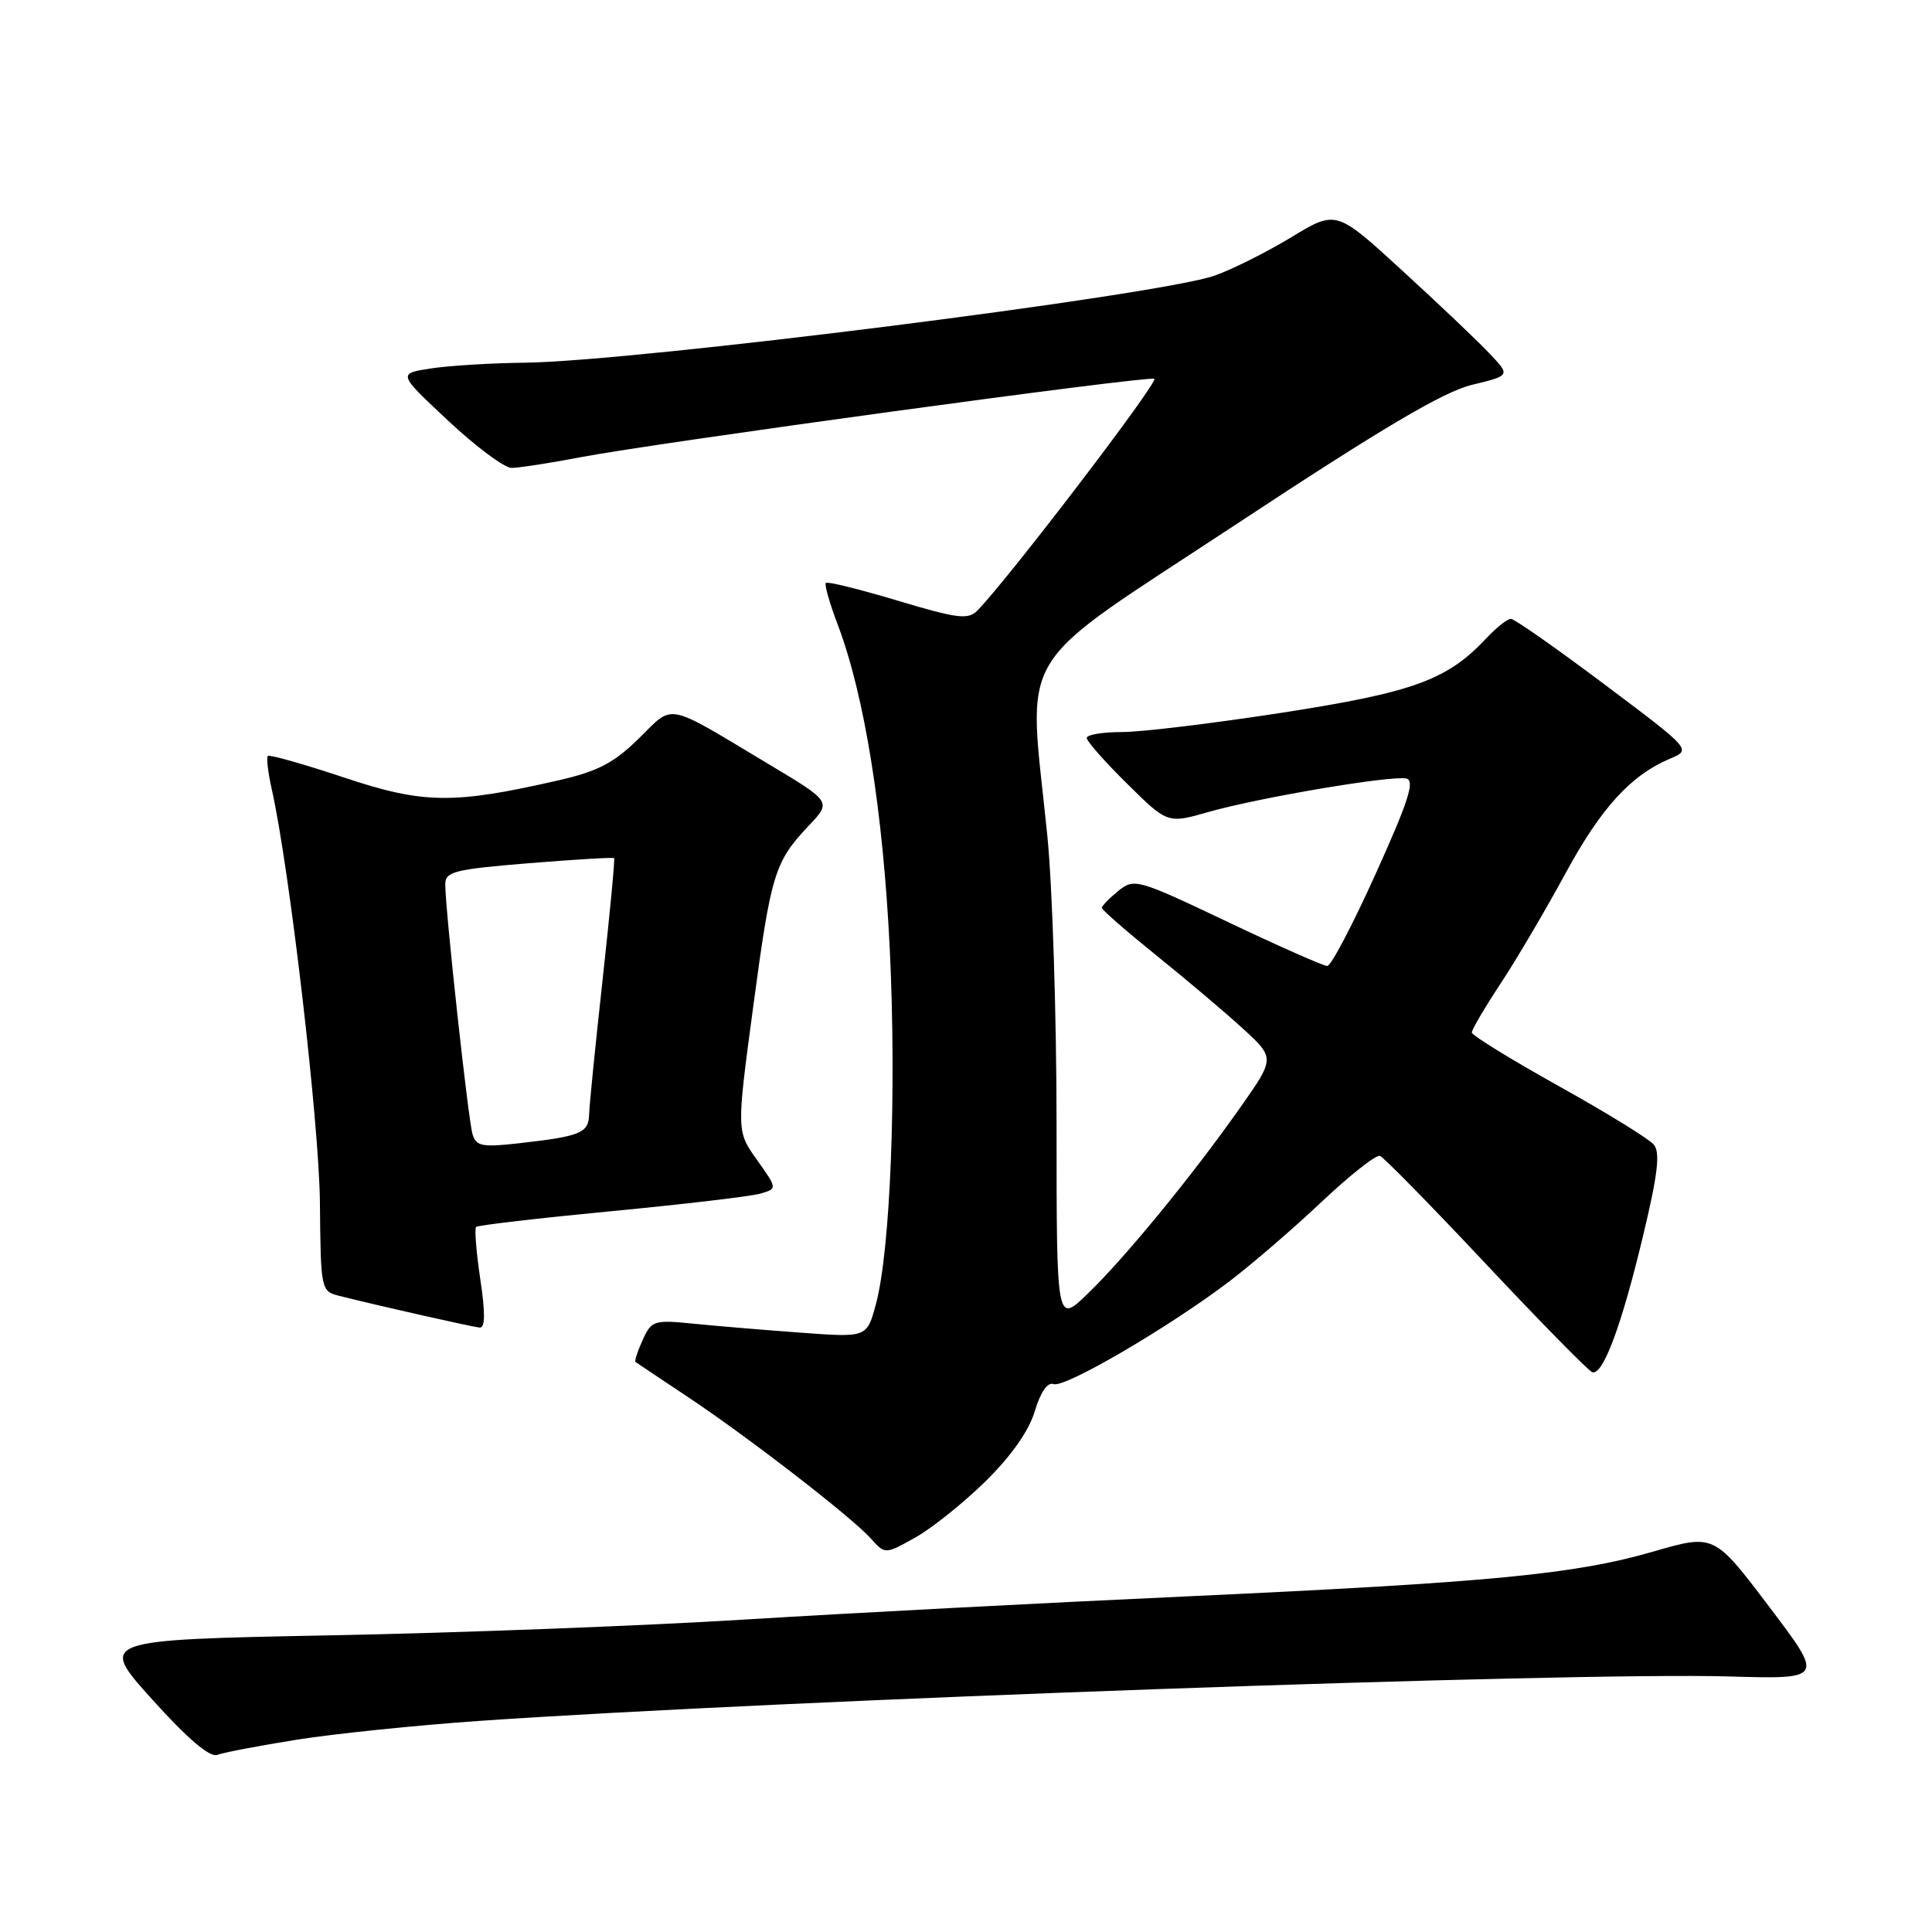 <?xml version="1.0" encoding="UTF-8" standalone="no"?>
<!DOCTYPE svg PUBLIC "-//W3C//DTD SVG 1.1//EN" "http://www.w3.org/Graphics/SVG/1.1/DTD/svg11.dtd" >
<svg xmlns="http://www.w3.org/2000/svg" xmlns:xlink="http://www.w3.org/1999/xlink" version="1.1" viewBox="0 0 256 256">
 <g >
 <path fill="currentColor"
d=" M 39.38 230.51 C 44.40 229.72 55.25 228.60 63.50 228.03 C 103.67 225.25 208.19 221.53 229.10 222.14 C 241.70 222.50 241.70 222.50 234.41 212.88 C 227.13 203.26 227.13 203.26 219.11 205.58 C 208.65 208.61 197.51 209.68 157.00 211.54 C 138.57 212.38 112.47 213.75 99.00 214.58 C 85.53 215.42 60.67 216.37 43.78 216.69 C 13.05 217.29 13.05 217.29 20.18 225.20 C 24.87 230.41 27.81 232.90 28.78 232.53 C 29.60 232.22 34.37 231.31 39.38 230.51 Z  M 130.59 196.28 C 134.00 192.92 136.34 189.60 137.12 186.98 C 137.89 184.43 138.81 183.10 139.61 183.40 C 141.04 183.95 154.63 176.03 162.74 169.91 C 165.72 167.66 171.26 162.89 175.05 159.32 C 178.84 155.74 182.35 152.97 182.85 153.16 C 183.36 153.35 189.68 159.80 196.91 167.50 C 204.14 175.20 210.47 181.64 210.98 181.82 C 212.39 182.30 214.86 175.69 217.71 163.77 C 219.67 155.60 220.01 152.72 219.14 151.67 C 218.51 150.91 212.83 147.41 206.52 143.90 C 200.21 140.38 195.04 137.19 195.02 136.82 C 195.01 136.45 196.73 133.52 198.84 130.32 C 200.95 127.12 204.80 120.58 207.40 115.79 C 212.14 107.05 216.08 102.72 221.31 100.52 C 224.12 99.33 224.12 99.33 212.58 90.67 C 206.23 85.90 200.66 82.00 200.20 82.00 C 199.73 82.00 198.26 83.17 196.92 84.60 C 191.78 90.10 187.27 91.74 169.93 94.43 C 160.82 95.84 151.26 97.00 148.68 97.00 C 146.11 97.00 144.00 97.35 144.00 97.78 C 144.00 98.22 146.41 100.95 149.35 103.85 C 154.71 109.14 154.71 109.14 160.10 107.60 C 166.88 105.67 184.37 102.72 186.35 103.16 C 187.51 103.43 186.62 106.19 182.30 115.75 C 179.26 122.49 176.37 128.00 175.87 128.00 C 175.38 128.00 169.43 125.37 162.66 122.15 C 150.68 116.46 150.28 116.35 148.17 118.06 C 146.98 119.03 146.00 120.04 146.00 120.30 C 146.00 120.56 149.26 123.40 153.25 126.62 C 157.24 129.83 162.40 134.20 164.73 136.33 C 168.95 140.21 168.95 140.21 164.27 146.85 C 157.92 155.86 149.07 166.66 144.10 171.45 C 140.00 175.41 140.00 175.41 140.00 149.13 C 140.00 134.67 139.45 117.37 138.77 110.67 C 136.22 85.31 133.84 89.23 163.74 69.51 C 183.16 56.70 191.29 51.89 195.06 50.99 C 200.15 49.76 200.15 49.76 197.32 46.79 C 195.77 45.15 190.57 40.21 185.77 35.82 C 177.05 27.83 177.05 27.83 171.13 31.42 C 167.88 33.39 163.30 35.69 160.95 36.52 C 153.54 39.13 84.00 47.91 69.50 48.06 C 65.10 48.11 59.52 48.45 57.10 48.82 C 52.70 49.50 52.70 49.50 59.39 55.75 C 63.06 59.19 66.84 62.00 67.79 62.00 C 68.73 62.00 72.88 61.36 77.00 60.57 C 87.11 58.65 151.90 49.79 152.95 50.19 C 153.66 50.45 133.58 76.76 129.49 80.92 C 128.28 82.14 126.83 81.96 118.95 79.59 C 113.93 78.09 109.64 77.02 109.43 77.24 C 109.22 77.45 109.92 79.92 110.99 82.73 C 114.55 92.10 117.01 107.44 117.90 125.75 C 118.81 144.69 117.99 165.71 116.05 172.86 C 114.86 177.23 114.86 177.23 106.18 176.59 C 101.41 176.24 95.00 175.71 91.94 175.40 C 86.65 174.87 86.33 174.97 85.16 177.55 C 84.48 179.04 84.05 180.36 84.21 180.47 C 84.37 180.59 87.42 182.63 91.00 185.01 C 99.03 190.34 112.85 201.02 115.39 203.86 C 117.28 205.97 117.28 205.97 121.28 203.73 C 123.47 202.51 127.66 199.15 130.59 196.28 Z  M 63.64 169.50 C 63.11 165.92 62.86 162.81 63.08 162.58 C 63.31 162.35 71.38 161.41 81.00 160.49 C 90.62 159.57 99.52 158.52 100.76 158.16 C 103.01 157.50 103.01 157.50 100.30 153.69 C 97.59 149.88 97.59 149.88 99.81 133.35 C 102.18 115.66 102.64 114.20 107.20 109.37 C 110.17 106.23 110.17 106.23 101.83 101.24 C 87.97 92.94 89.37 93.22 84.64 97.86 C 81.33 101.11 79.20 102.21 74.00 103.40 C 60.04 106.59 56.11 106.54 45.54 103.01 C 40.22 101.24 35.70 99.96 35.49 100.17 C 35.28 100.38 35.51 102.34 36.00 104.53 C 38.36 115.03 42.28 148.72 42.39 159.29 C 42.50 171.00 42.52 171.09 45.00 171.72 C 50.45 173.09 62.56 175.82 63.56 175.91 C 64.29 175.97 64.32 174.01 63.64 169.50 Z  M 62.62 150.31 C 62.04 148.45 59.00 120.55 59.00 117.17 C 59.00 115.49 60.21 115.19 70.07 114.38 C 76.16 113.89 81.25 113.58 81.37 113.71 C 81.50 113.83 80.81 121.03 79.86 129.71 C 78.90 138.40 78.09 146.48 78.06 147.68 C 77.99 150.13 76.94 150.56 68.84 151.48 C 63.91 152.04 63.10 151.89 62.62 150.31 Z "/>
</g>
</svg>